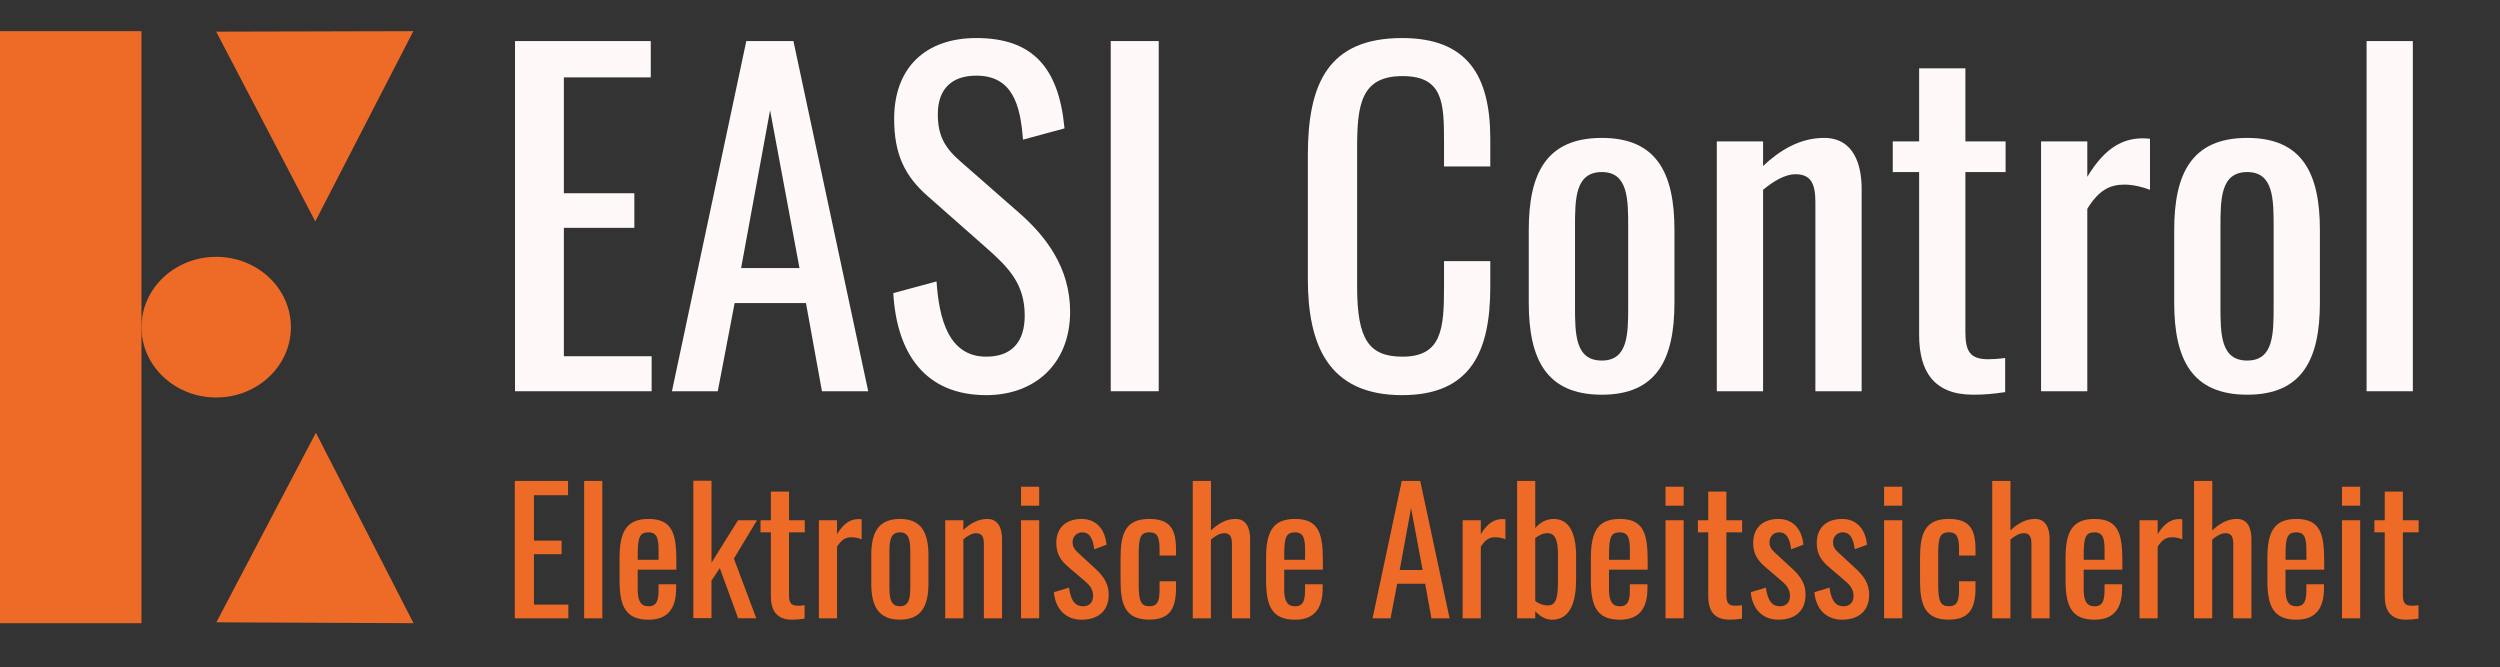<?xml version="1.0" encoding="utf-8"?>
<!-- Generator: Adobe Illustrator 24.2.1, SVG Export Plug-In . SVG Version: 6.00 Build 0)  -->
<svg version="1.1" id="Ebene_1" xmlns="http://www.w3.org/2000/svg" xmlns:xlink="http://www.w3.org/1999/xlink" x="0px" y="0px"
	 viewBox="0 0 751.77 200.57" style="enable-background:new 0 0 751.77 200.57;" xml:space="preserve">
<rect x="0" y="0" width="751.77" height="200.57" fill="#333333" stroke="none"/>
<style type="text/css">
	.st0{fill:#ED6B26;}
	.st1{fill:#FEF9F8;}
</style>
<rect y="9.37" class="st0" width="42.54" height="178.03"/>
<ellipse class="st0" cx="65.01" cy="98.38" rx="22.47" ry="21.15"/>
<polygon class="st0" points="94.81,66.58 65.01,9.52 124.29,9.37 "/>
<polygon class="st0" points="94.99,130.13 124.35,187.4 65.06,187.14 "/>
<g>
	<path class="st1" d="M154.87,12.35h40.82v10.92h-26.13v34.84h21.19v10.4h-21.19v38.61h26.39v10.53h-41.08V12.35z"/>
	<path class="st1" d="M224.42,12.35h14.17l22.49,105.3h-13.91l-4.81-26.52h-21.45l-5.07,26.52h-13.78L224.42,12.35z M240.41,80.6
		l-8.84-47.45l-8.71,47.45H240.41z"/>
	<path class="st1" d="M268.62,88.14l13-3.51c0.78,11.31,3.64,22.62,14.95,22.62c7.54,0,11.57-4.29,11.57-12.35
		c0-9.49-4.81-14.43-11.44-20.28l-17.68-15.6c-7.02-6.11-10.14-12.74-10.14-23.27c0-15.47,9.49-24.31,24.7-24.31
		c16.77,0,24.83,8.71,26.52,27.17l-12.48,3.38c-0.78-10.4-3.12-19.24-14.04-19.24c-7.28,0-11.57,3.9-11.57,11.57
		c0,6.37,1.95,10.01,6.89,14.3l17.81,15.6c7.93,7.02,15.08,16.38,15.08,29.51c0,15.6-10.53,25.09-25.22,25.09
		C278.24,118.82,269.66,106.34,268.62,88.14z"/>
	<path class="st1" d="M334.01,12.35h14.43v105.3h-14.43V12.35z"/>
	<path class="st1" d="M393.28,83.85V46.67c0-21.32,5.98-35.23,28.34-35.23c19.63,0,26.52,11.31,26.52,30.29v8.32h-13.91v-7.41
		c0-11.7-0.26-19.76-12.48-19.76c-12.48,0-13.65,8.58-13.65,21.58v41.73c0,15.86,3.51,21.06,13.65,21.06
		c11.83,0,12.48-8.45,12.48-20.93v-7.8h13.91v7.8c0,19.37-5.85,32.5-26.52,32.5C399.26,118.82,393.28,103.48,393.28,83.85z"/>
	<path class="st1" d="M459.71,91V69.16c0-16.9,5.2-27.69,21.97-27.69c16.64,0,21.84,10.79,21.84,27.69V91
		c0,16.9-5.2,27.69-21.84,27.69C464.91,118.69,459.71,107.9,459.71,91z M489.61,91.91V68.38c0-8.45,0-16.64-7.93-16.64
		c-8.06,0-8.06,8.19-8.06,16.64v23.53c0,8.45,0,16.51,8.06,16.51C489.61,108.42,489.61,100.36,489.61,91.91z"/>
	<path class="st1" d="M516.26,42.51h13.91v7.41c4.94-4.68,11.05-8.45,18.33-8.45c8.97,0,11.31,8.06,11.31,15.34v60.84H545.9V60.84
		c0-5.33-1.17-8.45-5.98-8.45c-3.12,0-6.63,2.08-9.75,4.68v60.58h-13.91V42.51z"/>
	<path class="st1" d="M577.1,100.75V51.74h-7.93v-9.23h7.93V20.54h13.91v21.97h12.09v9.23h-12.09v48.1c0,5.85,1.43,8.19,6.89,8.19
		c1.3,0,3.38-0.13,5.07-0.39v10.27c-3.51,0.52-6.11,0.78-9.62,0.78C581.52,118.69,577.1,111.67,577.1,100.75z"/>
	<path class="st1" d="M613.76,42.51h13.91v10.66c5.46-9.1,11.05-11.57,16.64-11.57c0.65,0,1.17,0,2.21,0.13v15.34
		c-2.08-0.78-4.94-1.56-7.67-1.56c-4.29,0-7.67,1.56-11.18,7.28v54.86h-13.91V42.51z"/>
	<path class="st1" d="M653.8,91V69.16c0-16.9,5.2-27.69,21.97-27.69c16.64,0,21.84,10.79,21.84,27.69V91
		c0,16.9-5.2,27.69-21.84,27.69C659,118.69,653.8,107.9,653.8,91z M683.7,91.91V68.38c0-8.45,0-16.64-7.93-16.64
		c-8.06,0-8.06,8.19-8.06,16.64v23.53c0,8.45,0,16.51,8.06,16.51C683.7,108.42,683.7,100.36,683.7,91.91z"/>
	<path class="st1" d="M711.65,12.35h13.91v105.3h-13.91V12.35z"/>
</g>
<g>
	<path class="st0" d="M154.8,144.62h16.01v4.28h-10.25v13.67h8.31v4.08h-8.31v15.15h10.35v4.13H154.8V144.62z"/>
	<path class="st0" d="M175.66,144.62h5.46v41.31h-5.46V144.62z"/>
	<path class="st0" d="M186.31,174.56v-6.73c0-7.8,1.94-11.78,8.72-11.78c7.39,0,8.36,4.79,8.36,12.85v2.4h-11.63v5.92
		c0,3.57,0.97,5.1,3.31,5.1c2.45,0,2.96-1.89,2.96-4.84v-1.79h5.3v1.12c0,5.92-2.29,9.54-8.31,9.54
		C188.1,186.34,186.31,182.26,186.31,174.56z M198.04,168.34v-2.65c0-3.62-0.36-5.61-3.06-5.61c-2.65,0-3.21,1.58-3.21,6.68v1.58
		H198.04z"/>
	<path class="st0" d="M208.5,144.57h5.46v24.63l7.96-12.75h5.71l-6.94,11.52l6.73,17.95h-5.46l-5.51-15.09l-2.5,3.77v11.27h-5.46
		V144.57z"/>
	<path class="st0" d="M231.81,179.3v-19.23h-3.11v-3.62h3.11v-8.62h5.46v8.62H242v3.62h-4.74v18.87c0,2.29,0.56,3.21,2.7,3.21
		c0.51,0,1.33-0.05,1.99-0.15v4.03c-1.38,0.2-2.4,0.31-3.77,0.31C233.54,186.34,231.81,183.58,231.81,179.3z"/>
	<path class="st0" d="M246.24,156.45h5.46v4.18c2.14-3.57,4.33-4.54,6.53-4.54c0.25,0,0.46,0,0.87,0.05v6.02
		c-0.82-0.31-1.94-0.61-3.01-0.61c-1.68,0-3.01,0.61-4.39,2.86v21.52h-5.46V156.45z"/>
	<path class="st0" d="M262,175.48v-8.57c0-6.63,2.04-10.86,8.62-10.86c6.53,0,8.57,4.23,8.57,10.86v8.57
		c0,6.63-2.04,10.86-8.57,10.86C264.04,186.34,262,182.1,262,175.48z M273.73,175.83v-9.23c0-3.31,0-6.53-3.11-6.53
		c-3.16,0-3.16,3.21-3.16,6.53v9.23c0,3.31,0,6.48,3.16,6.48C273.73,182.31,273.73,179.15,273.73,175.83z"/>
	<path class="st0" d="M284.23,156.45h5.46v2.91c1.94-1.84,4.33-3.31,7.19-3.31c3.52,0,4.44,3.16,4.44,6.02v23.87h-5.46v-22.29
		c0-2.09-0.46-3.31-2.35-3.31c-1.22,0-2.6,0.82-3.82,1.84v23.76h-5.46V156.45z"/>
	<path class="st0" d="M307.03,146.36h5.46v5.71h-5.46V146.36z M307.03,156.45h5.46v29.47h-5.46V156.45z"/>
	<path class="st0" d="M316.92,178.08l4.54-1.38c0.51,3.77,1.73,5.61,4.23,5.61c1.94,0,3.01-1.22,3.01-3.11
		c0-1.68-0.71-2.96-2.4-4.39l-5.05-4.33c-2.04-1.73-3.62-3.72-3.62-7.19c0-4.64,3.01-7.24,7.6-7.24c4.69,0,7.14,3.47,7.5,7.75
		l-3.67,1.38c-0.41-3.06-1.28-5.1-3.62-5.1c-1.79,0-2.91,1.38-2.91,3.01c0,1.02,0.41,1.99,1.48,2.96l5.2,4.79
		c2.09,1.94,4.18,4.18,4.18,7.96c0,5.05-3.31,7.55-8.16,7.55S317.33,183.02,316.92,178.08z"/>
	<path class="st0" d="M336.96,174.61v-6.78c0-7.39,1.48-11.78,8.62-11.78c6.43,0,8.06,3.21,8.06,9.28v1.73h-4.95v-1.79
		c0-3.82-0.66-5.2-3.06-5.2c-2.7,0-3.21,1.63-3.21,6.63v9.28c0,5.05,0.82,6.32,3.26,6.32c2.7,0,3.01-2.09,3.01-5.1v-2.4h4.95v2.04
		c0,5.97-1.73,9.49-8.06,9.49C338.34,186.34,336.96,181.7,336.96,174.61z"/>
	<path class="st0" d="M358.69,144.62h5.46v14.89c1.99-1.89,4.39-3.47,7.39-3.47c3.47,0,4.38,3.16,4.38,6.02v23.87h-5.46v-22.29
		c0-2.09-0.46-3.31-2.35-3.31c-1.28,0-2.75,0.87-3.98,1.94v23.66h-5.46V144.62z"/>
	<path class="st0" d="M380.72,174.56v-6.73c0-7.8,1.94-11.78,8.72-11.78c7.39,0,8.36,4.79,8.36,12.85v2.4h-11.63v5.92
		c0,3.57,0.97,5.1,3.31,5.1c2.45,0,2.96-1.89,2.96-4.84v-1.79h5.3v1.12c0,5.92-2.29,9.54-8.31,9.54
		C382.51,186.34,380.72,182.26,380.72,174.56z M392.45,168.34v-2.65c0-3.62-0.36-5.61-3.06-5.61c-2.65,0-3.21,1.58-3.21,6.68v1.58
		H392.45z"/>
	<path class="st0" d="M421.52,144.62h5.56l8.82,41.31h-5.46l-1.89-10.4h-8.41l-1.99,10.4h-5.41L421.52,144.62z M427.79,171.4
		l-3.47-18.61l-3.42,18.61H427.79z"/>
	<path class="st0" d="M439.83,156.45h5.46v4.18c2.14-3.57,4.33-4.54,6.53-4.54c0.25,0,0.46,0,0.87,0.05v6.02
		c-0.82-0.31-1.94-0.61-3.01-0.61c-1.68,0-3.01,0.61-4.39,2.86v21.52h-5.46V156.45z"/>
	<path class="st0" d="M461.66,183.79v2.14h-5.46v-41.31h5.46v14.18c1.27-1.48,3.06-2.75,5.56-2.75c6.17,0,6.73,7.55,6.73,11.07v7.14
		c0,6.27-1.48,12.09-7.29,12.09C464.57,186.34,462.88,185.11,461.66,183.79z M468.49,174.25v-7.14c0-3.67-0.36-6.78-3.16-6.78
		c-1.43,0-2.7,0.71-3.67,1.48v18.92c0.97,0.76,2.29,1.33,3.88,1.33C468.34,182.05,468.49,178.59,468.49,174.25z"/>
	<path class="st0" d="M478.39,174.56v-6.73c0-7.8,1.94-11.78,8.72-11.78c7.39,0,8.36,4.79,8.36,12.85v2.4h-11.63v5.92
		c0,3.57,0.97,5.1,3.31,5.1c2.45,0,2.96-1.89,2.96-4.84v-1.79h5.3v1.12c0,5.92-2.29,9.54-8.31,9.54
		C480.17,186.34,478.39,182.26,478.39,174.56z M490.12,168.34v-2.65c0-3.62-0.36-5.61-3.06-5.61c-2.65,0-3.21,1.58-3.21,6.68v1.58
		H490.12z"/>
	<path class="st0" d="M500.83,146.36h5.46v5.71h-5.46V146.36z M500.83,156.45h5.46v29.47h-5.46V156.45z"/>
	<path class="st0" d="M513.68,179.3v-19.23h-3.11v-3.62h3.11v-8.62h5.46v8.62h4.74v3.62h-4.74v18.87c0,2.29,0.56,3.21,2.7,3.21
		c0.51,0,1.33-0.05,1.99-0.15v4.03c-1.38,0.2-2.4,0.31-3.77,0.31C515.41,186.34,513.68,183.58,513.68,179.3z"/>
	<path class="st0" d="M526.48,178.08l4.54-1.38c0.51,3.77,1.73,5.61,4.23,5.61c1.94,0,3.01-1.22,3.01-3.11
		c0-1.68-0.71-2.96-2.4-4.39l-5.05-4.33c-2.04-1.73-3.62-3.72-3.62-7.19c0-4.64,3.01-7.24,7.6-7.24c4.69,0,7.14,3.47,7.5,7.75
		l-3.67,1.38c-0.41-3.06-1.28-5.1-3.62-5.1c-1.79,0-2.91,1.38-2.91,3.01c0,1.02,0.41,1.99,1.48,2.96l5.2,4.79
		c2.09,1.94,4.18,4.18,4.18,7.96c0,5.05-3.31,7.55-8.16,7.55S526.89,183.02,526.48,178.08z"/>
	<path class="st0" d="M545.6,178.08l4.54-1.38c0.51,3.77,1.73,5.61,4.23,5.61c1.94,0,3.01-1.22,3.01-3.11c0-1.68-0.71-2.96-2.4-4.39
		l-5.05-4.33c-2.04-1.73-3.62-3.72-3.62-7.19c0-4.64,3.01-7.24,7.6-7.24c4.69,0,7.14,3.47,7.5,7.75l-3.67,1.38
		c-0.41-3.06-1.28-5.1-3.62-5.1c-1.79,0-2.91,1.38-2.91,3.01c0,1.02,0.41,1.99,1.48,2.96l5.2,4.79c2.09,1.94,4.18,4.18,4.18,7.96
		c0,5.05-3.31,7.55-8.16,7.55S546.01,183.02,545.6,178.08z"/>
	<path class="st0" d="M566.56,146.36h5.46v5.71h-5.46V146.36z M566.56,156.45h5.46v29.47h-5.46V156.45z"/>
	<path class="st0" d="M577.37,174.61v-6.78c0-7.39,1.48-11.78,8.62-11.78c6.43,0,8.06,3.21,8.06,9.28v1.73h-4.95v-1.79
		c0-3.82-0.66-5.2-3.06-5.2c-2.7,0-3.21,1.63-3.21,6.63v9.28c0,5.05,0.82,6.32,3.26,6.32c2.7,0,3.01-2.09,3.01-5.1v-2.4h4.95v2.04
		c0,5.97-1.73,9.49-8.06,9.49C578.75,186.34,577.37,181.7,577.37,174.61z"/>
	<path class="st0" d="M599.1,144.62h5.46v14.89c1.99-1.89,4.39-3.47,7.39-3.47c3.47,0,4.38,3.16,4.38,6.02v23.87h-5.46v-22.29
		c0-2.09-0.46-3.31-2.35-3.31c-1.28,0-2.75,0.87-3.98,1.94v23.66h-5.46V144.62z"/>
	<path class="st0" d="M621.13,174.56v-6.73c0-7.8,1.94-11.78,8.72-11.78c7.39,0,8.36,4.79,8.36,12.85v2.4h-11.63v5.92
		c0,3.57,0.97,5.1,3.31,5.1c2.45,0,2.96-1.89,2.96-4.84v-1.79h5.3v1.12c0,5.92-2.29,9.54-8.31,9.54
		C622.92,186.34,621.13,182.26,621.13,174.56z M632.86,168.34v-2.65c0-3.62-0.36-5.61-3.06-5.61c-2.65,0-3.21,1.58-3.21,6.68v1.58
		H632.86z"/>
	<path class="st0" d="M643.37,156.45h5.46v4.18c2.14-3.57,4.33-4.54,6.53-4.54c0.25,0,0.46,0,0.87,0.05v6.02
		c-0.82-0.31-1.94-0.61-3.01-0.61c-1.68,0-3.01,0.61-4.39,2.86v21.52h-5.46V156.45z"/>
	<path class="st0" d="M659.79,144.62h5.46v14.89c1.99-1.89,4.39-3.47,7.39-3.47c3.47,0,4.38,3.16,4.38,6.02v23.87h-5.46v-22.29
		c0-2.09-0.46-3.31-2.35-3.31c-1.28,0-2.75,0.87-3.98,1.94v23.66h-5.46V144.62z"/>
	<path class="st0" d="M681.82,174.56v-6.73c0-7.8,1.94-11.78,8.72-11.78c7.39,0,8.36,4.79,8.36,12.85v2.4h-11.63v5.92
		c0,3.57,0.97,5.1,3.31,5.1c2.45,0,2.96-1.89,2.96-4.84v-1.79h5.3v1.12c0,5.92-2.29,9.54-8.31,9.54
		C683.61,186.34,681.82,182.26,681.82,174.56z M693.55,168.34v-2.65c0-3.62-0.36-5.61-3.06-5.61c-2.65,0-3.21,1.58-3.21,6.68v1.58
		H693.55z"/>
	<path class="st0" d="M704.26,146.36h5.46v5.71h-5.46V146.36z M704.26,156.45h5.46v29.47h-5.46V156.45z"/>
	<path class="st0" d="M717.11,179.3v-19.23H714v-3.62h3.11v-8.62h5.46v8.62h4.74v3.62h-4.74v18.87c0,2.29,0.56,3.21,2.7,3.21
		c0.51,0,1.33-0.05,1.99-0.15v4.03c-1.38,0.2-2.4,0.31-3.77,0.31C718.85,186.34,717.11,183.58,717.11,179.3z"/>
</g>
</svg>
